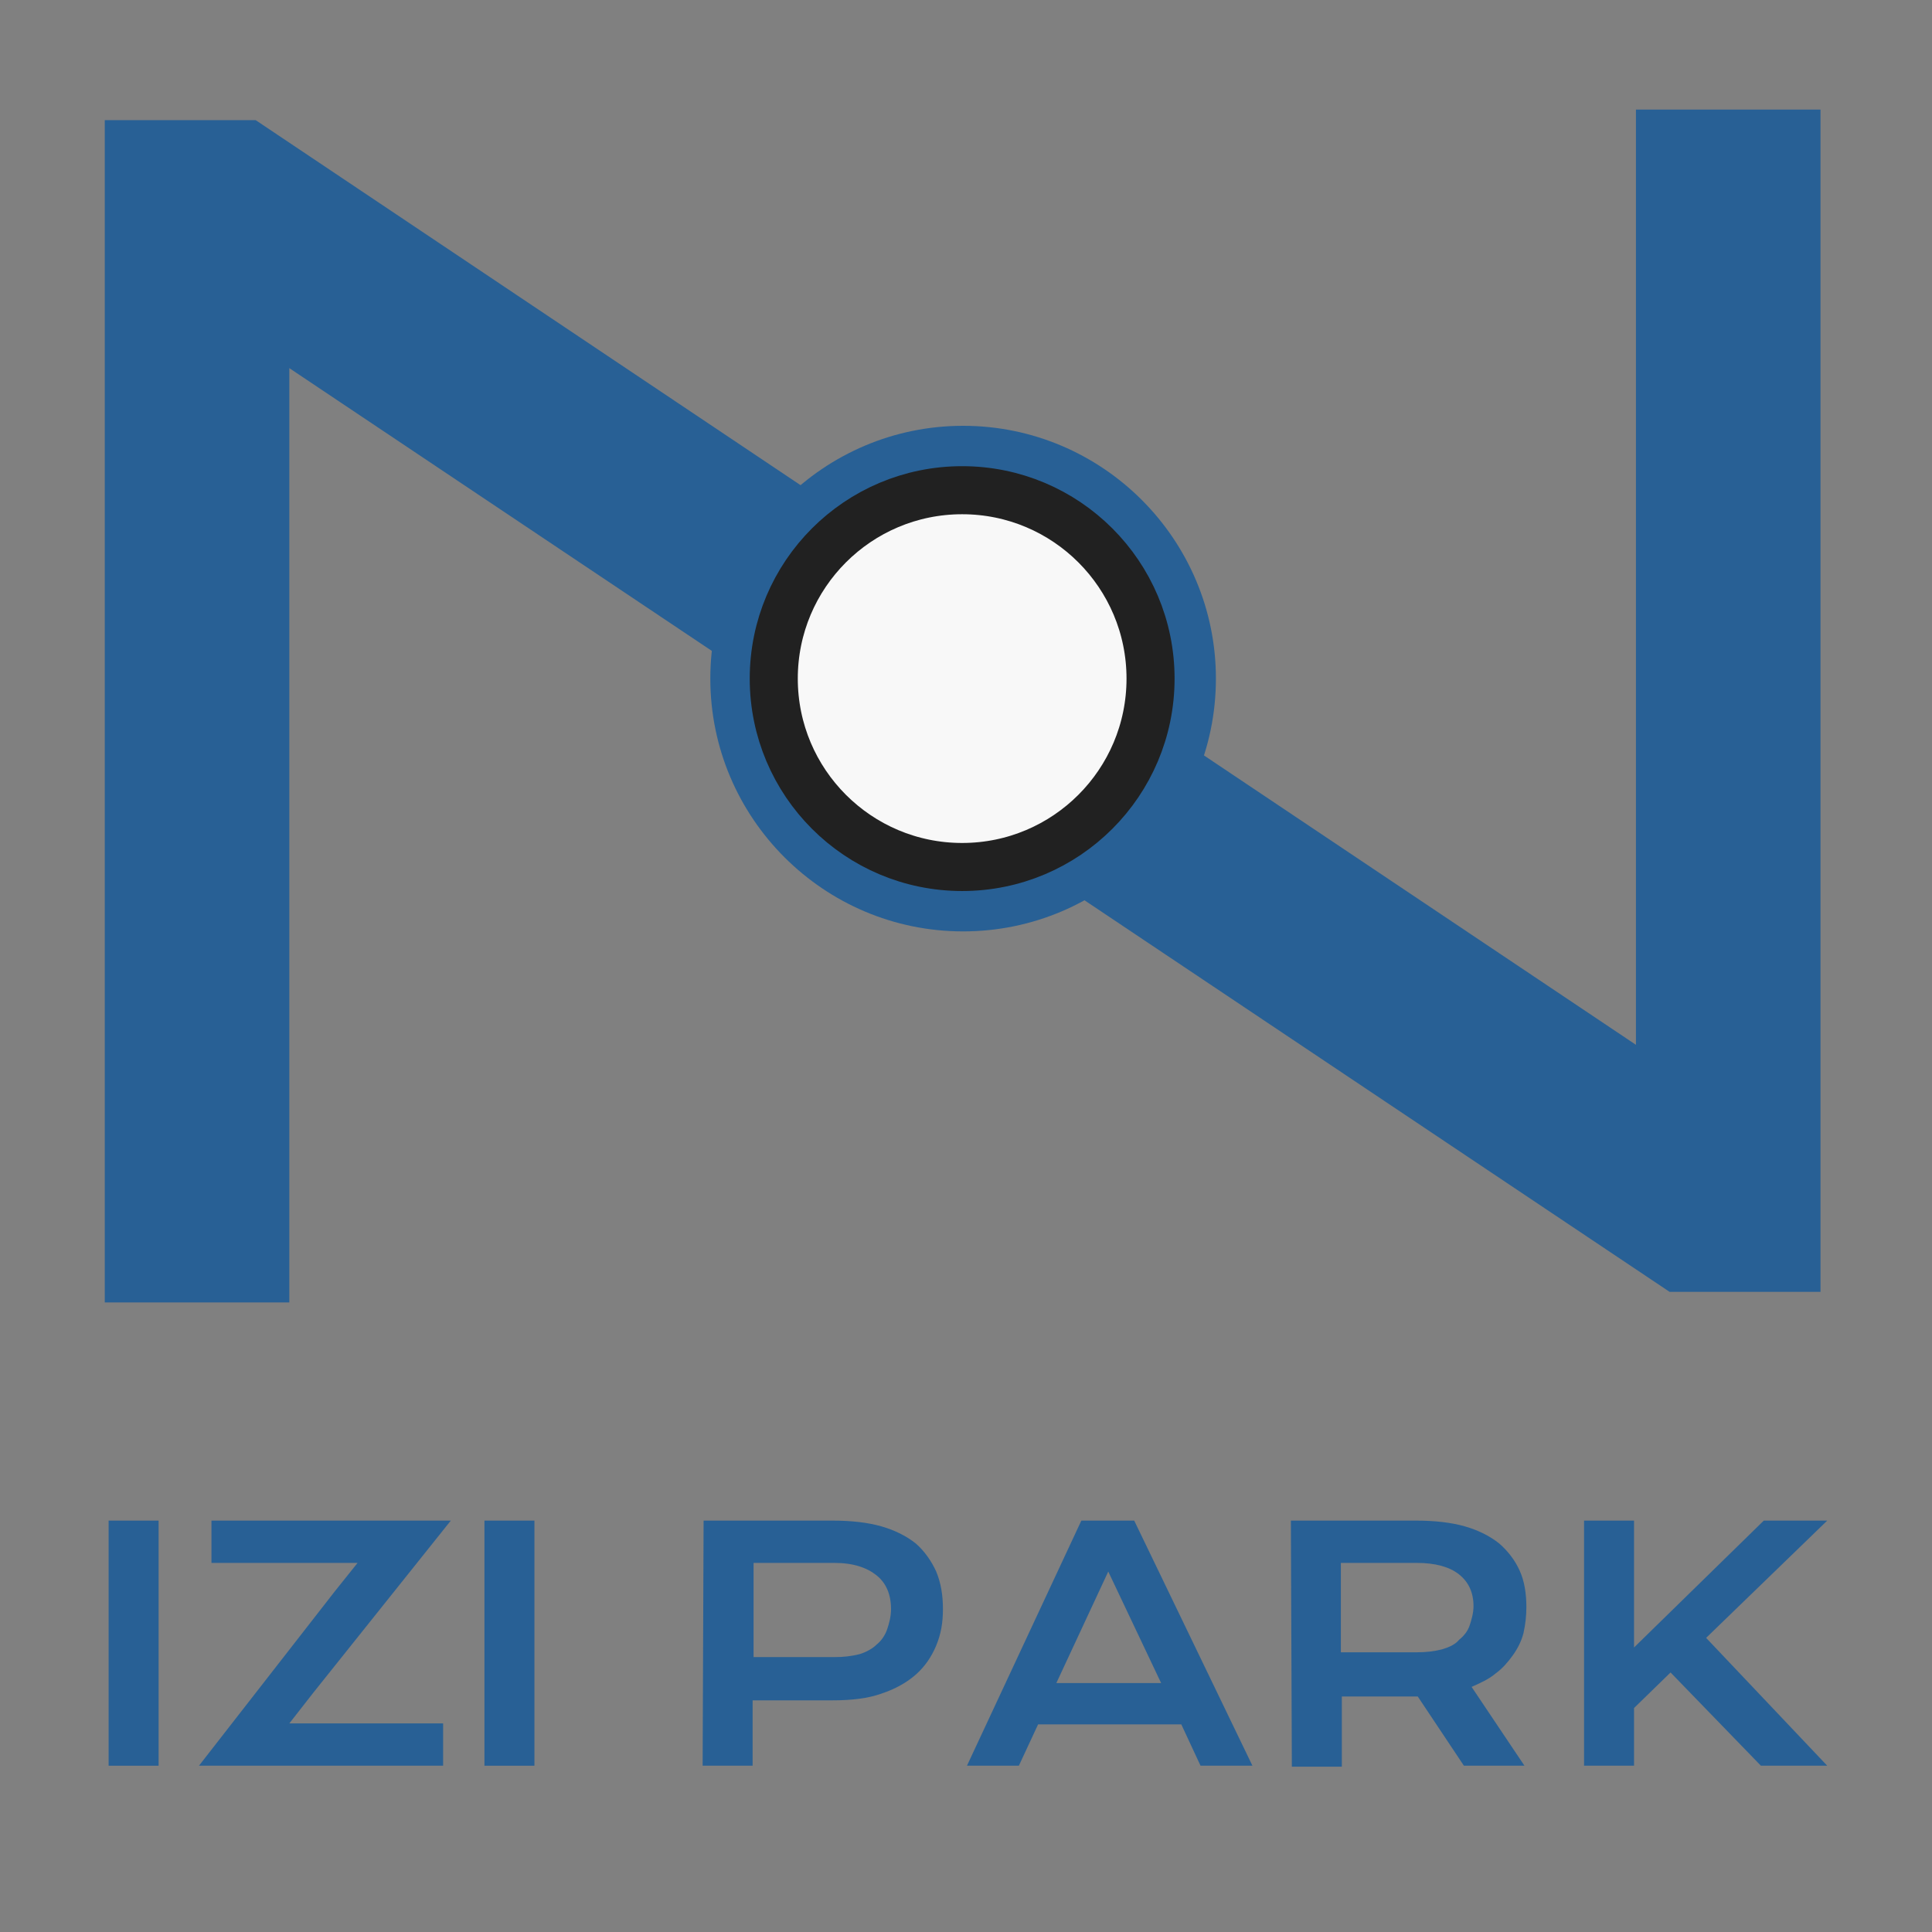 <?xml version="1.0" encoding="utf-8"?>
<!-- Generator: Adobe Illustrator 26.2.1, SVG Export Plug-In . SVG Version: 6.00 Build 0)  -->
<svg version="1.1" id="Capa_1" xmlns="http://www.w3.org/2000/svg" xmlns:xlink="http://www.w3.org/1999/xlink" x="0px" y="0px"
	 viewBox="0 0 201 201" style="enable-background:new 0 0 201 201;" xml:space="preserve">
<rect x="0" y="0" width="201" height="201" fill="#808080" stroke="none"/>
<style type="text/css">
	.st0{fill:#286095;}
	.st1{fill:#F8F8F8;stroke:#212121;stroke-width:5;stroke-miterlimit:10;}
</style>
<path class="st0" d="M11.3,158.2h5.2v25.5h-5.2V158.2z"/>
<path class="st0" d="M34.8,165.6l2.4-3H22v-4.4h24.9l-14.3,17.9l-2.5,3.2h16v4.4H20.7L34.8,165.6z"/>
<path class="st0" d="M50.4,158.2h5.2v25.5h-5.2V158.2z"/>
<path class="st0" d="M73.2,158.2h13.4c2,0,3.7,0.2,5.1,0.6c1.4,0.4,2.6,1,3.6,1.8c0.9,0.8,1.6,1.8,2.1,2.9c0.5,1.2,0.7,2.5,0.7,3.9
	s-0.2,2.6-0.7,3.8s-1.2,2.2-2.1,3s-2.1,1.5-3.6,2c-1.4,0.5-3.1,0.7-5.1,0.7h-8.3v6.8h-5.2L73.2,158.2L73.2,158.2z M86.8,172.4
	c1,0,1.8-0.1,2.6-0.3c0.7-0.2,1.4-0.6,1.8-1c0.5-0.4,0.9-1,1.1-1.6s0.4-1.3,0.4-2.1c0-1.5-0.5-2.7-1.5-3.5s-2.4-1.3-4.4-1.3h-8.4
	v9.8L86.8,172.4L86.8,172.4z"/>
<path class="st0" d="M112.5,158.2h5.5l12.3,25.5h-5.4l-2-4.3H108l-2,4.3h-5.4L112.5,158.2z M120.8,175.1l-5.5-11.6l-5.4,11.6H120.8z
	"/>
<path class="st0" d="M134.3,158.2h13c2,0,3.7,0.2,5.1,0.6c1.4,0.4,2.6,1,3.6,1.8c0.9,0.8,1.6,1.7,2.1,2.8s0.7,2.4,0.7,3.8
	c0,0.9-0.1,1.8-0.3,2.7c-0.2,0.8-0.6,1.6-1.1,2.3s-1.1,1.4-1.8,1.9c-0.7,0.6-1.6,1-2.5,1.4l5.5,8.2h-6.3l-4.8-7.2h-0.1h-7.8v7.3
	h-5.2L134.3,158.2L134.3,158.2z M147.4,171.9c1,0,1.8-0.1,2.6-0.3c0.7-0.2,1.4-0.5,1.8-1c0.5-0.4,0.9-0.9,1.1-1.5
	c0.2-0.6,0.4-1.3,0.4-2c0-1.4-0.5-2.5-1.5-3.3s-2.5-1.2-4.4-1.2h-7.9v9.3H147.4z"/>
<path class="st0" d="M164.8,158.2h5.2v13.2l13.5-13.2h6.6l-12.6,12.2l12.6,13.3h-6.9l-9.4-9.7l-3.8,3.7v6h-5.2L164.8,158.2
	L164.8,158.2z"/>
<path class="st0" d="M10.9,12.5h15.7l143.6,96.2V11.4h19.2v123h-15.7L30.1,38.3v97.2H10.9V12.5z"/>
<path class="st0" d="M126.5,70.6c0,14.5-11.8,26.3-26.3,26.3S73.9,85.1,73.9,70.6s11.8-26.3,26.3-26.3S126.5,56.1,126.5,70.6z"/>
<circle class="st1" cx="100.1" cy="70.6" r="19.6"/>
</svg>
